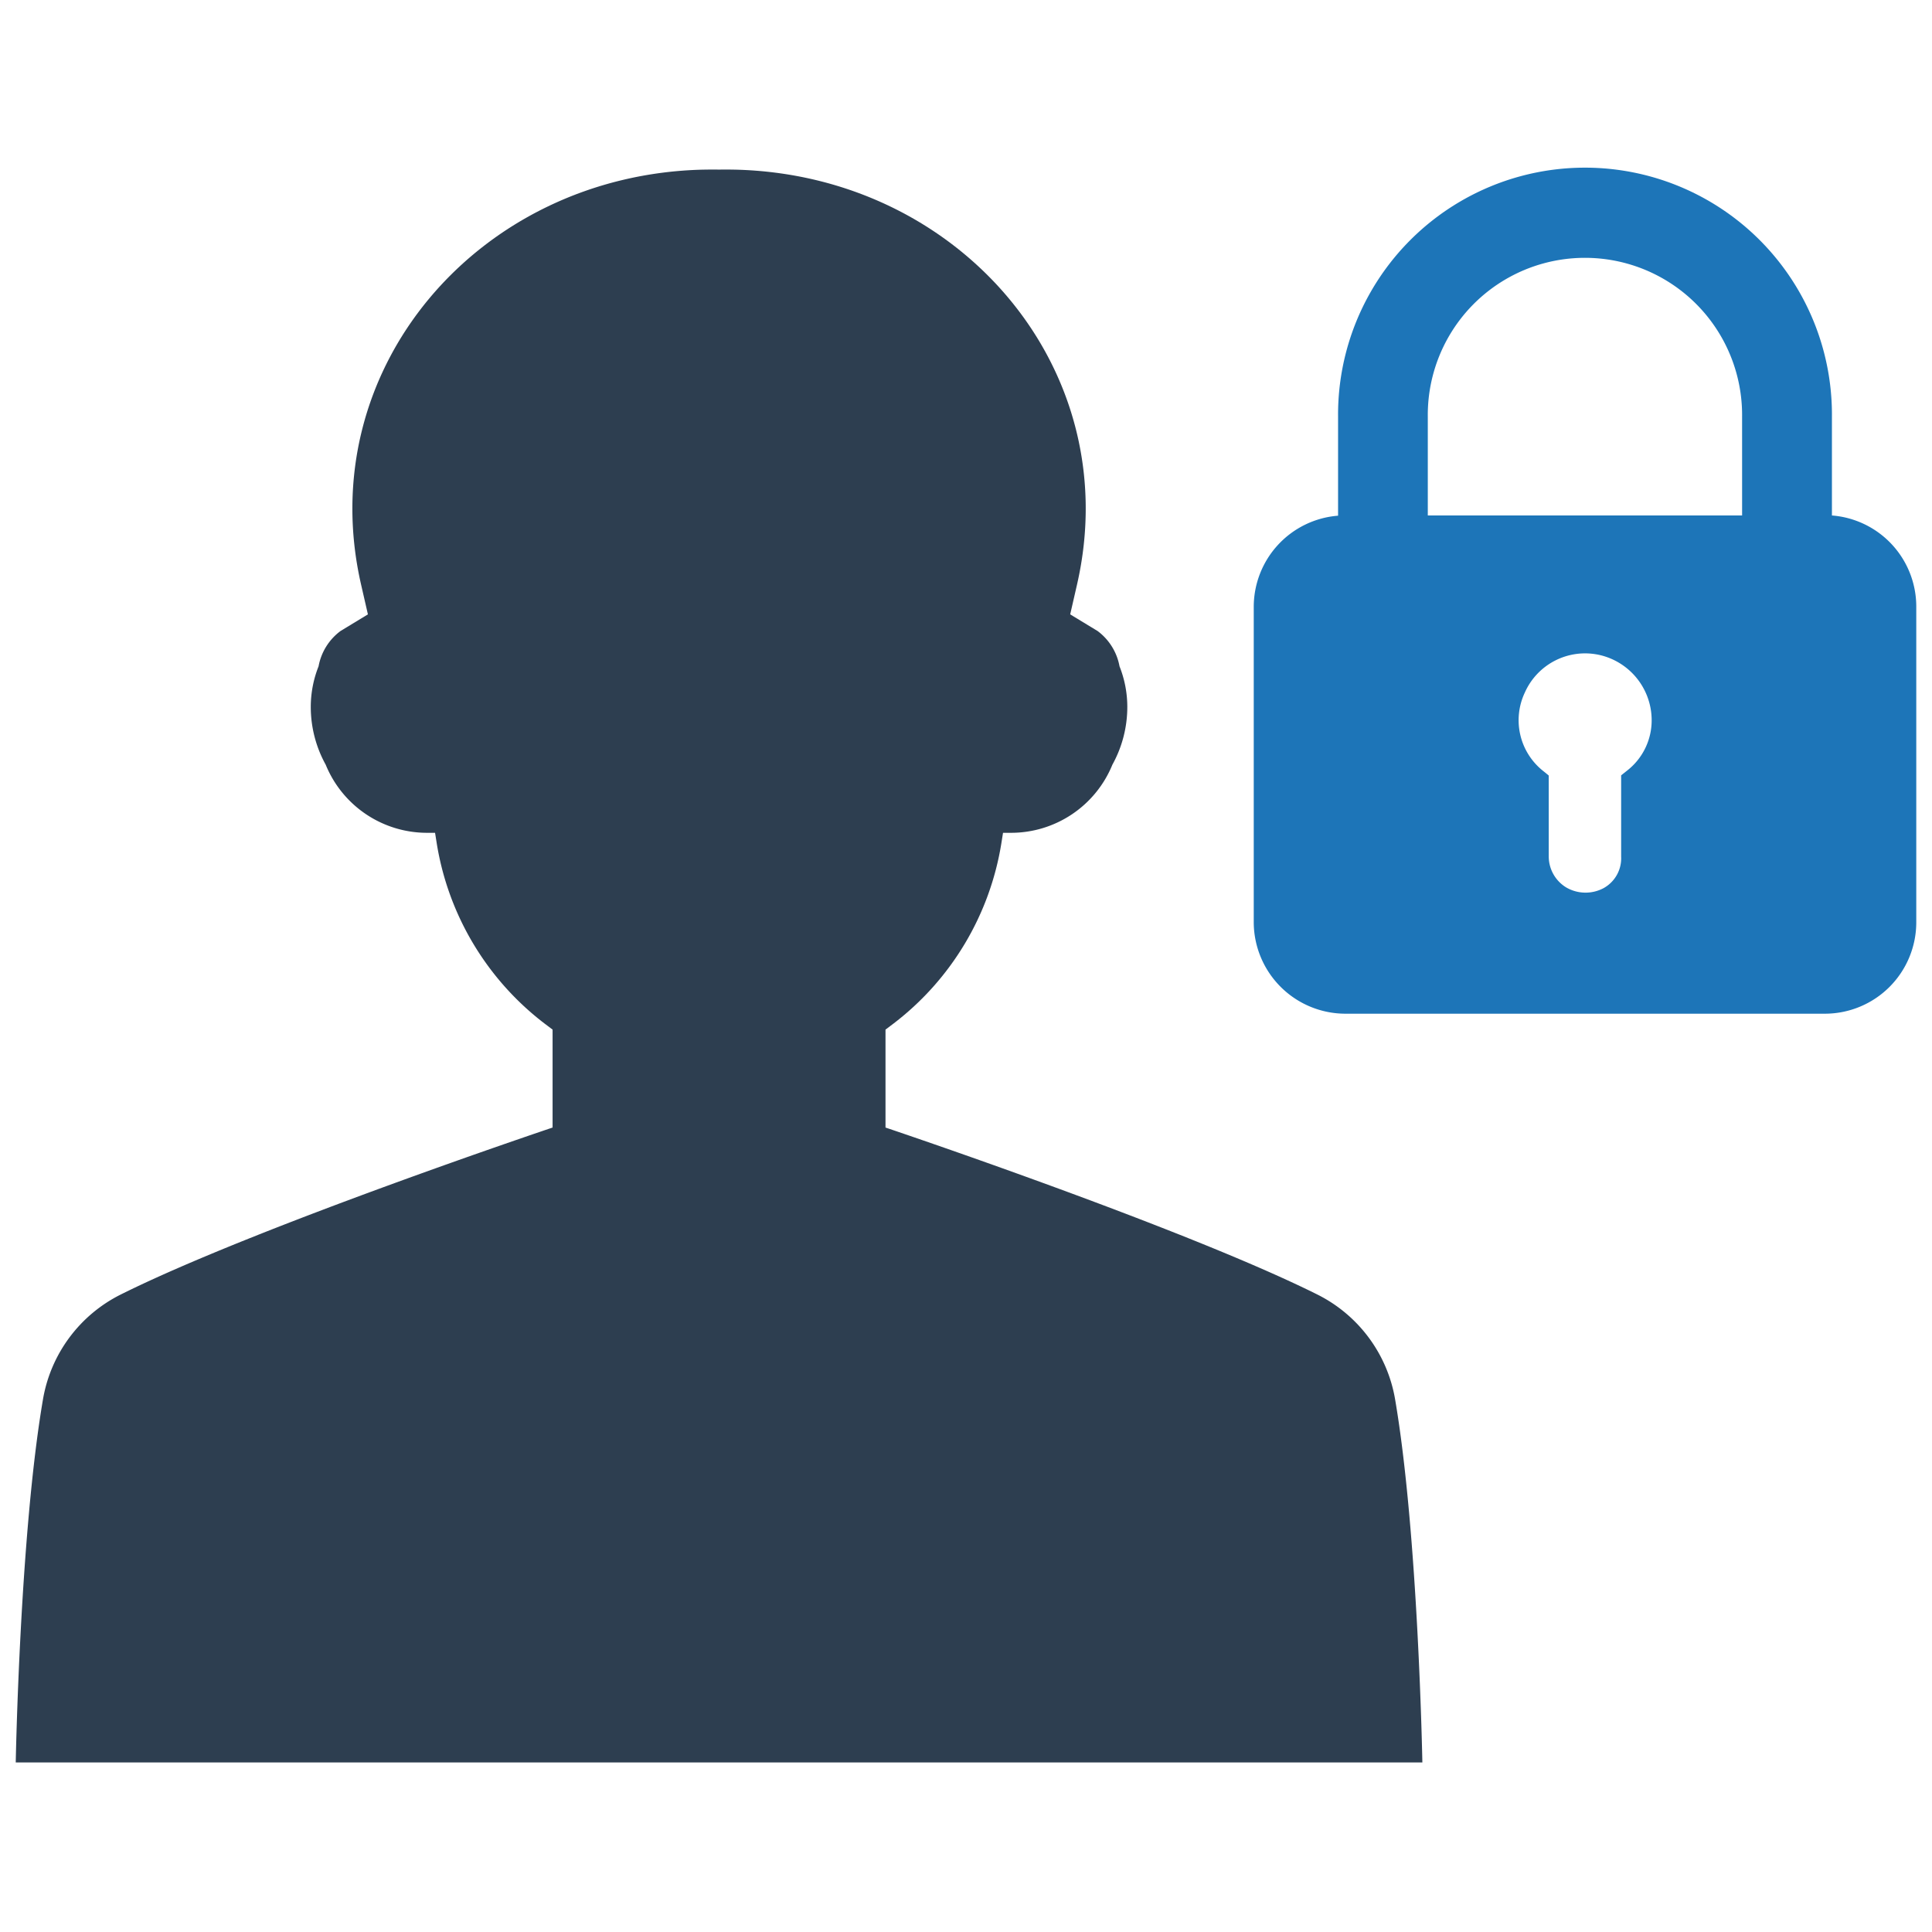 <?xml version="1.0" encoding="UTF-8" standalone="no"?> <svg id="Layer_1" data-name="Layer 1" xmlns="http://www.w3.org/2000/svg" viewBox="0 0 128 128"><defs><style>.cls-1{fill:#2d3e50;}.cls-2{fill:#1d75b8;}</style></defs><title>a</title><path class="cls-1" d="M92.428,92.702a9.558,9.558,0,0,0-5.151-6.937C78.321,81.299,58.667,74.703,58.667,74.703V68.214l.547-.413a18.777,18.777,0,0,0,7.129-11.933l.11-.692h.533a7.253,7.253,0,0,0,6.713-4.514,7.899,7.899,0,0,0,.988-3.826,7.268,7.268,0,0,0-.516-2.691,3.753,3.753,0,0,0-1.455-2.34l-1.813-1.101.451-1.968c3.276-14.28-7.787-27.142-22.641-27.496-.361-.007-.719-.01-1.074-.003-.354-.007-.712-.003-1.074.003C31.711,11.594,20.649,24.456,23.924,38.736l.451,1.968-1.813,1.101a3.753,3.753,0,0,0-1.456,2.34,7.268,7.268,0,0,0-.516,2.691,7.898,7.898,0,0,0,.988,3.826,7.253,7.253,0,0,0,6.713,4.514h.533l.11.692a18.777,18.777,0,0,0,7.129,11.933l.547.413V74.703S16.957,81.299,8,85.765a9.558,9.558,0,0,0-5.151,6.937c-1.535,8.957-1.806,24.065-1.806,24.065H94.235S93.963,101.659,92.428,92.702Z"/><path class="cls-2" d="M121.37,34.152V27.596a16.36,16.36,0,1,0-32.719,0v6.57a6.061,6.061,0,0,0-5.587,6.034V61.14A6.079,6.079,0,0,0,89.118,67.16H120.91a6.057,6.057,0,0,0,6.048-6.048V40.179A6.055,6.055,0,0,0,121.37,34.152ZM107.804,51.051l-.399.316v5.381a2.258,2.258,0,0,1-1.168,2.096,2.545,2.545,0,0,1-2.481-.055,2.407,2.407,0,0,1-1.148-2.048V51.381l-.124-.103-.254-.206A4.289,4.289,0,0,1,101.021,45.89a4.367,4.367,0,0,1,4.79-2.529h.007a4.44,4.44,0,0,1,3.608,4.268A4.216,4.216,0,0,1,107.804,51.051Zm7.615-16.899H94.595V27.596a10.412,10.412,0,1,1,20.823,0Z"/></svg>